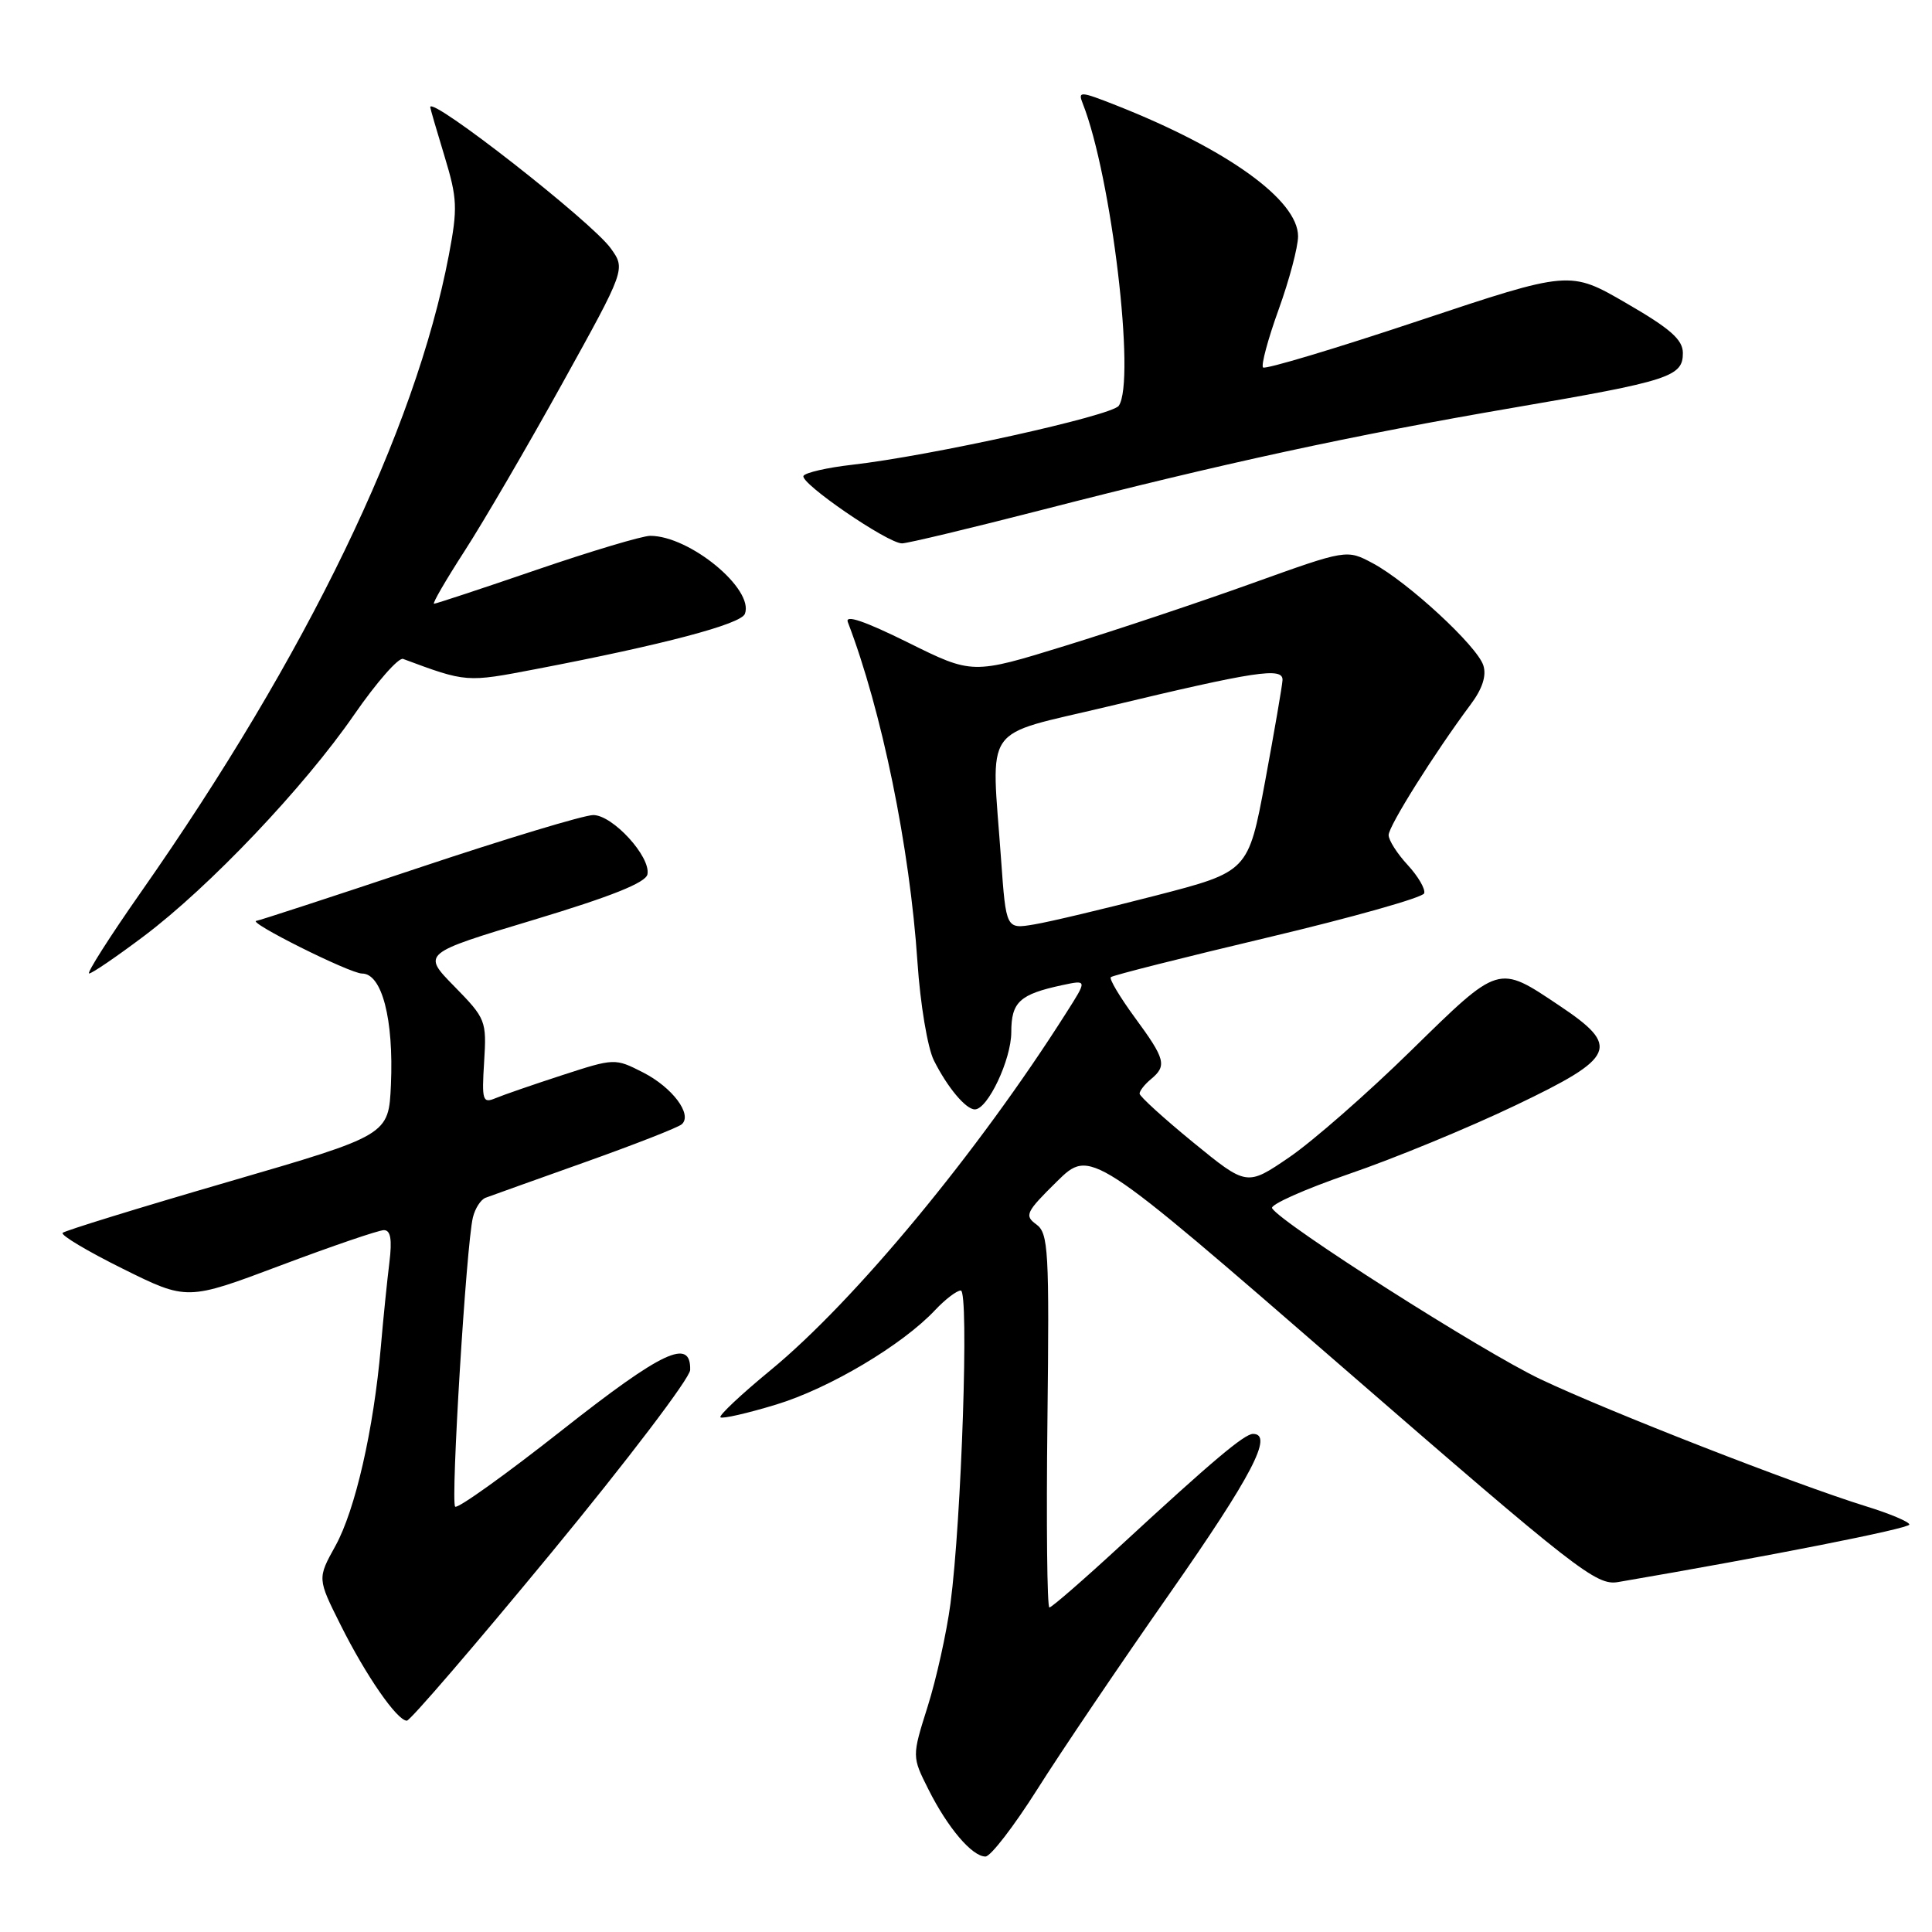 <?xml version="1.0" encoding="UTF-8" standalone="no"?>
<!DOCTYPE svg PUBLIC "-//W3C//DTD SVG 1.1//EN" "http://www.w3.org/Graphics/SVG/1.1/DTD/svg11.dtd" >
<svg xmlns="http://www.w3.org/2000/svg" xmlns:xlink="http://www.w3.org/1999/xlink" version="1.1" viewBox="0 0 256 256">
 <g >
 <path fill="currentColor"
d=" M 137.43 237.12 C 140.51 232.23 148.42 220.53 155.02 211.10 C 165.87 195.58 168.79 190.00 166.03 190.00 C 164.89 190.00 160.62 193.60 148.55 204.74 C 143.63 209.28 139.35 213.00 139.05 213.00 C 138.75 213.00 138.63 201.87 138.79 188.26 C 139.05 165.65 138.92 163.41 137.32 162.24 C 135.71 161.07 135.94 160.60 140.03 156.57 C 144.50 152.17 144.50 152.17 177.91 181.17 C 208.98 208.14 211.53 210.13 214.41 209.63 C 234.40 206.21 253.00 202.53 253.00 202.01 C 253.00 201.66 250.41 200.56 247.25 199.59 C 237.89 196.69 213.14 187.03 204.14 182.76 C 196.49 179.14 169.83 162.16 168.56 160.10 C 168.27 159.63 172.86 157.58 178.76 155.55 C 184.67 153.53 194.60 149.44 200.82 146.46 C 214.16 140.09 214.77 138.69 206.61 133.24 C 198.45 127.78 198.74 127.69 186.98 139.20 C 181.20 144.87 173.93 151.23 170.84 153.34 C 165.21 157.18 165.21 157.18 158.11 151.38 C 154.20 148.18 151.00 145.27 151.00 144.91 C 151.00 144.54 151.68 143.68 152.50 143.00 C 154.65 141.22 154.43 140.35 150.38 134.84 C 148.39 132.12 146.95 129.71 147.19 129.48 C 147.42 129.24 156.79 126.88 167.99 124.22 C 179.20 121.56 188.52 118.93 188.71 118.37 C 188.90 117.81 187.91 116.12 186.53 114.62 C 185.14 113.12 184.00 111.34 184.00 110.65 C 184.00 109.45 190.09 99.76 194.86 93.36 C 196.42 91.28 196.99 89.54 196.55 88.17 C 195.74 85.61 186.57 77.14 181.91 74.64 C 178.45 72.79 178.45 72.79 165.97 77.27 C 159.11 79.74 147.95 83.47 141.18 85.56 C 128.85 89.37 128.85 89.37 120.30 85.13 C 114.56 82.29 111.94 81.40 112.34 82.43 C 116.84 94.16 120.55 112.27 121.57 127.50 C 121.94 133.03 122.91 138.84 123.74 140.50 C 125.52 144.06 127.97 147.00 129.17 147.00 C 130.88 147.00 133.99 140.41 134.00 136.79 C 134.00 132.76 135.10 131.75 140.78 130.53 C 144.07 129.83 144.07 129.83 141.28 134.21 C 129.56 152.69 113.26 172.38 102.10 181.56 C 98.21 184.76 95.23 187.56 95.46 187.80 C 95.70 188.03 99.01 187.28 102.82 186.12 C 109.88 183.98 119.57 178.22 123.92 173.58 C 125.26 172.16 126.78 171.00 127.31 171.00 C 128.42 171.00 127.41 201.40 125.94 212.50 C 125.43 216.35 124.07 222.48 122.92 226.12 C 120.83 232.75 120.83 232.75 123.03 237.12 C 125.58 242.20 128.81 246.00 130.58 246.00 C 131.26 246.00 134.34 242.00 137.43 237.12 Z  M 73.05 205.75 C 83.14 193.51 91.42 182.61 91.45 181.53 C 91.56 177.23 87.79 179.01 74.44 189.53 C 66.98 195.41 60.62 199.96 60.31 199.64 C 59.70 199.03 61.78 164.95 62.66 161.32 C 62.95 160.12 63.70 158.95 64.34 158.71 C 64.98 158.47 70.90 156.35 77.50 154.00 C 84.10 151.65 89.88 149.39 90.34 148.97 C 91.79 147.68 89.10 144.09 85.20 142.10 C 81.49 140.21 81.43 140.21 74.48 142.47 C 70.64 143.72 66.67 145.09 65.65 145.52 C 63.95 146.23 63.83 145.82 64.15 140.69 C 64.49 135.25 64.37 134.96 60.21 130.71 C 55.92 126.34 55.92 126.34 70.70 121.89 C 80.98 118.79 85.58 116.96 85.79 115.85 C 86.24 113.52 81.19 108.00 78.61 108.00 C 77.39 108.00 66.97 111.15 55.45 115.00 C 43.93 118.85 34.27 122.00 34.00 122.01 C 32.47 122.05 46.36 129.00 47.98 129.00 C 50.61 129.00 52.18 135.05 51.80 143.73 C 51.50 150.41 51.50 150.41 30.17 156.62 C 18.44 160.03 8.60 163.07 8.30 163.36 C 8.01 163.66 11.60 165.80 16.28 168.12 C 24.79 172.34 24.79 172.34 37.20 167.67 C 44.03 165.10 50.18 163.00 50.87 163.00 C 51.76 163.00 51.97 164.23 51.60 167.25 C 51.31 169.59 50.79 174.65 50.46 178.50 C 49.51 189.43 47.07 200.09 44.45 204.83 C 42.05 209.16 42.05 209.16 45.14 215.33 C 48.48 222.02 52.62 228.00 53.91 228.00 C 54.35 228.00 62.96 217.99 73.05 205.75 Z  M 19.03 124.07 C 27.73 117.54 40.30 104.31 46.93 94.70 C 49.89 90.42 52.81 87.09 53.41 87.31 C 61.83 90.44 61.77 90.43 71.00 88.66 C 87.88 85.43 98.18 82.71 98.70 81.34 C 99.96 78.07 91.39 71.00 86.16 71.00 C 85.11 71.00 78.33 73.03 71.11 75.50 C 63.88 77.98 57.76 80.00 57.51 80.00 C 57.25 80.00 59.08 76.85 61.56 73.01 C 64.05 69.16 69.87 59.18 74.49 50.84 C 82.90 35.66 82.90 35.66 80.93 32.91 C 78.44 29.41 56.97 12.62 57.01 14.20 C 57.01 14.37 57.86 17.29 58.90 20.70 C 60.60 26.30 60.66 27.57 59.47 33.83 C 55.03 57.10 40.66 86.83 18.65 118.25 C 14.51 124.16 11.44 129.00 11.81 128.99 C 12.19 128.99 15.44 126.77 19.03 124.07 Z  M 138.16 67.54 C 161.90 61.43 179.24 57.67 200.50 54.03 C 221.25 50.48 223.00 49.91 222.99 46.77 C 222.98 45.00 221.32 43.54 215.49 40.17 C 208.01 35.83 208.01 35.83 187.94 42.52 C 176.91 46.20 167.64 48.98 167.36 48.69 C 167.08 48.41 168.00 44.96 169.42 41.03 C 170.84 37.10 172.00 32.72 172.00 31.31 C 172.00 26.51 162.63 19.77 147.88 13.95 C 143.11 12.07 142.81 12.06 143.47 13.72 C 147.28 23.36 150.51 50.51 148.24 53.77 C 147.32 55.09 123.22 60.42 112.87 61.59 C 109.62 61.96 106.74 62.62 106.47 63.05 C 105.91 63.96 117.62 72.00 119.52 72.00 C 120.24 72.00 128.62 69.99 138.16 67.54 Z  M 132.65 113.91 C 131.35 95.57 129.89 97.67 146.75 93.63 C 166.45 88.91 170.02 88.37 169.94 90.12 C 169.90 90.88 168.86 96.90 167.64 103.50 C 165.40 115.50 165.40 115.50 153.09 118.68 C 146.31 120.43 139.09 122.15 137.04 122.49 C 133.31 123.12 133.31 123.12 132.65 113.91 Z "/>
</g>
</svg>